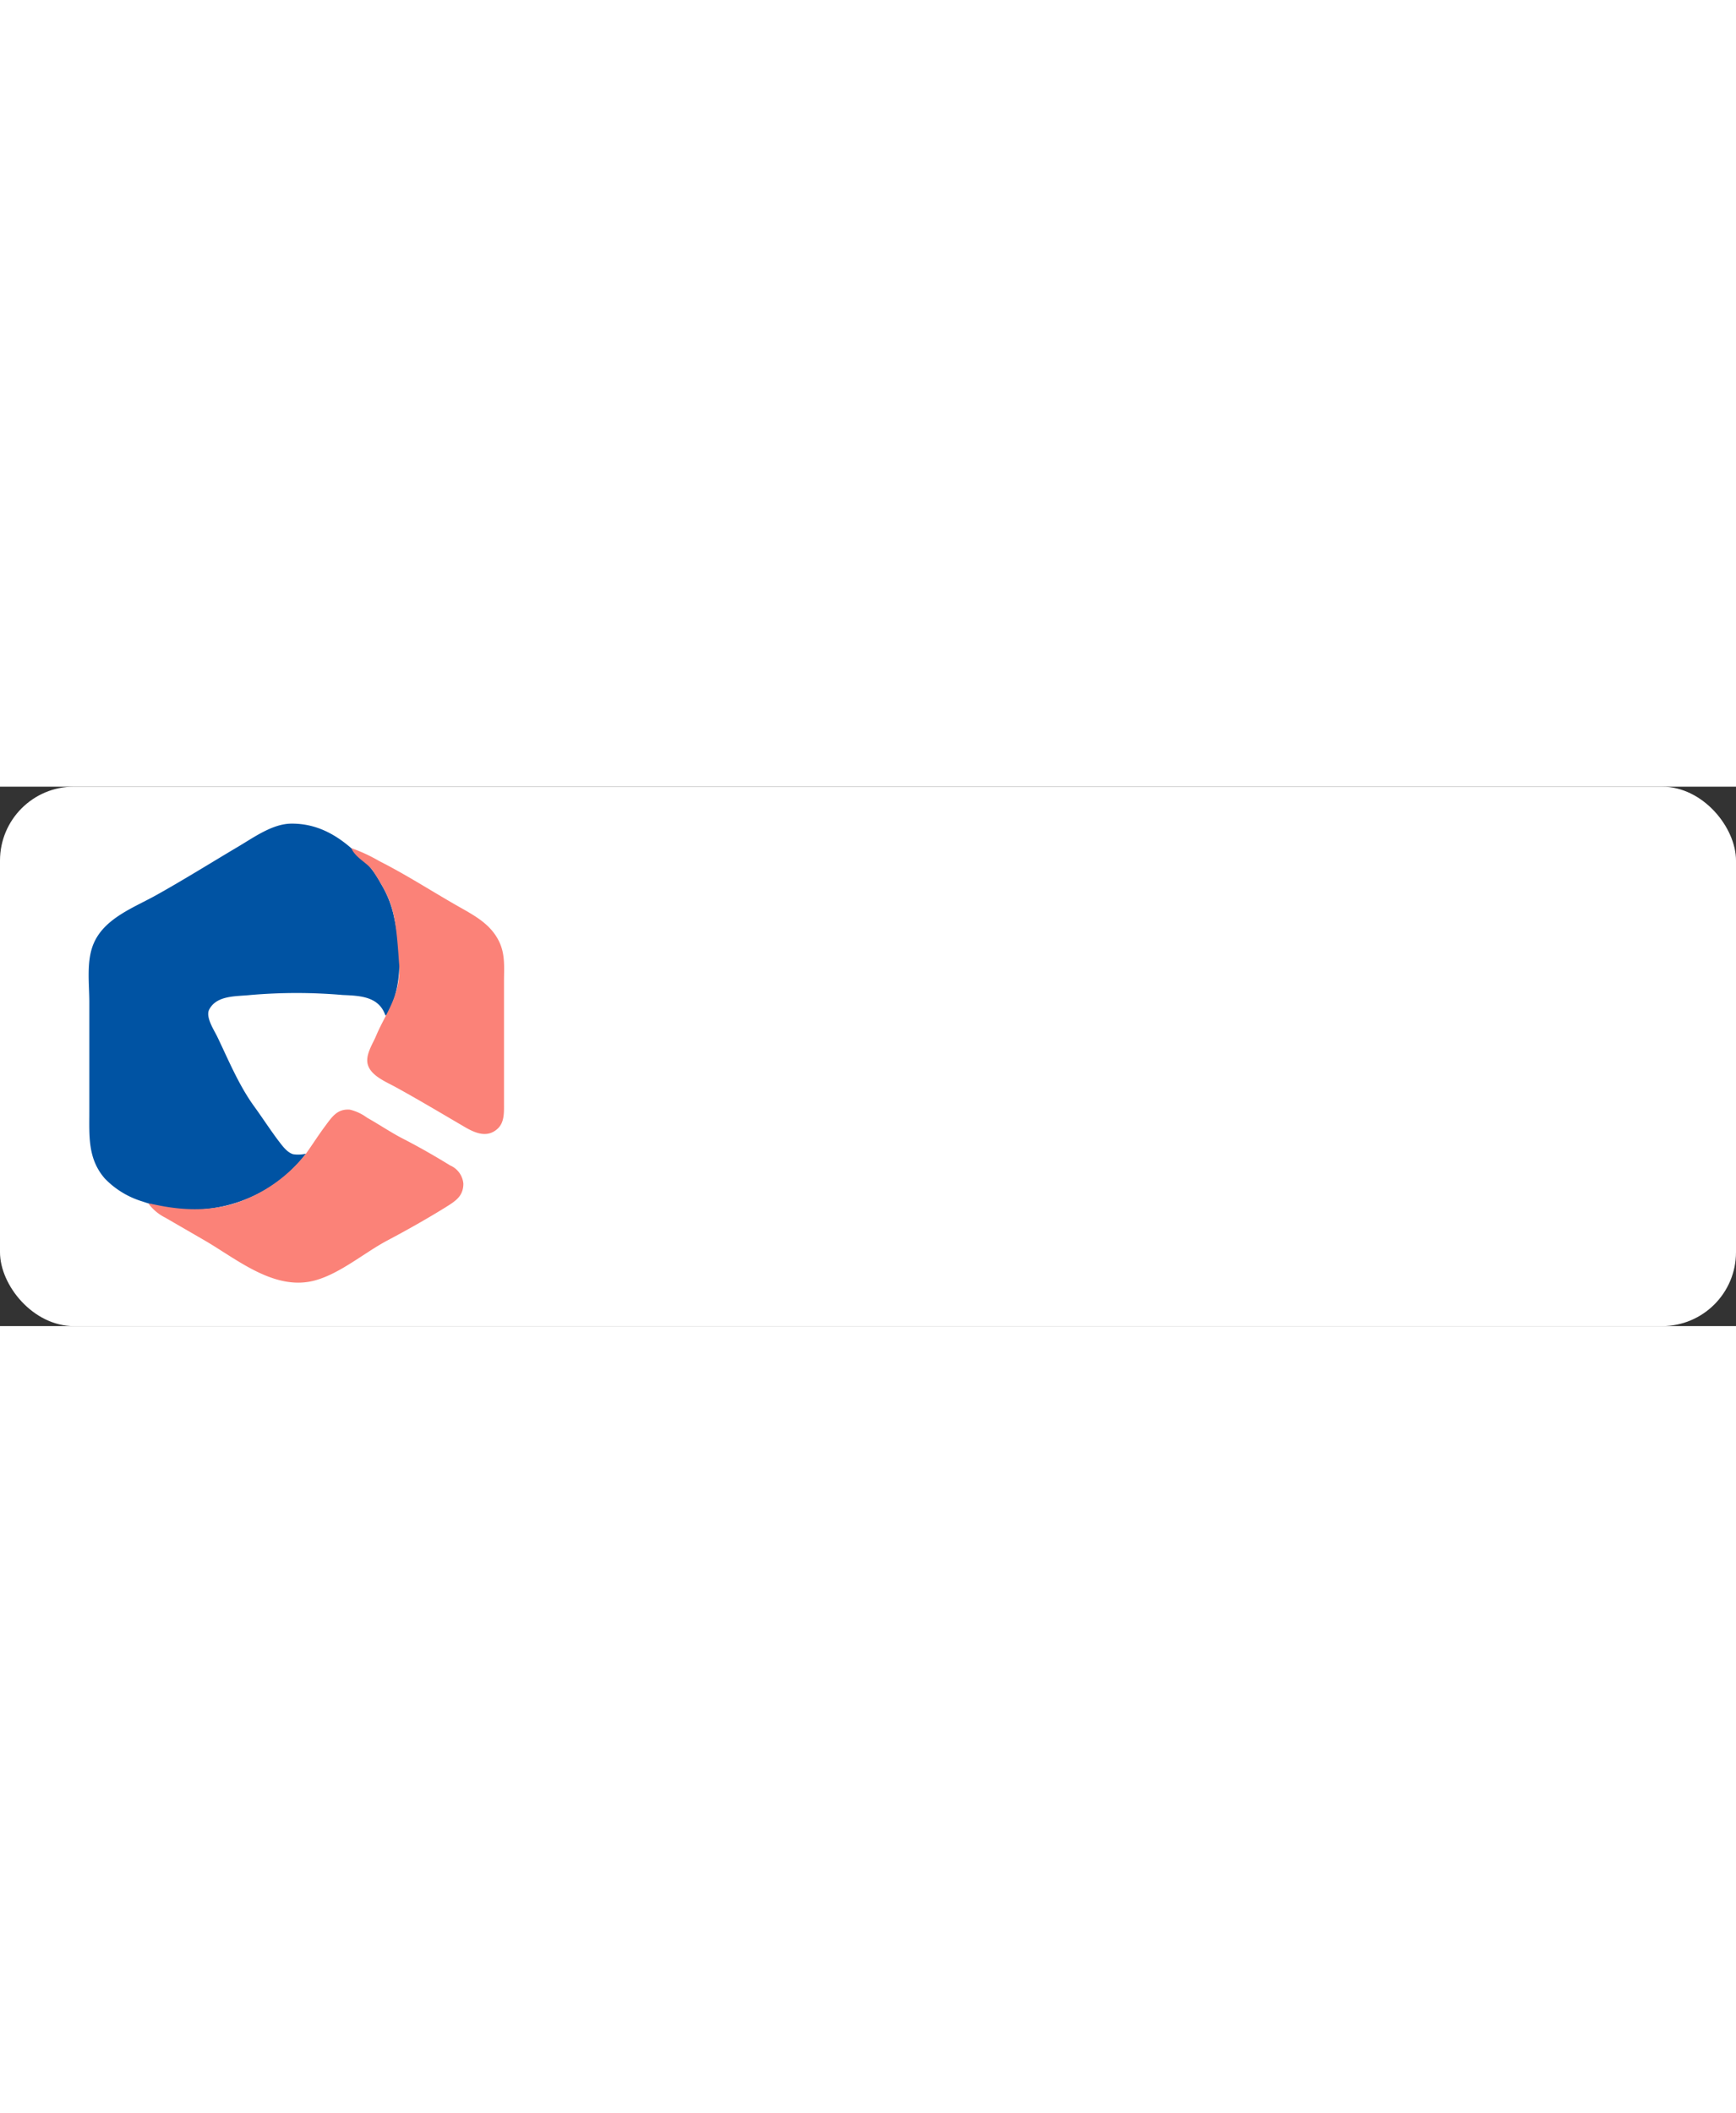 <svg
              xmlns="http://www.w3.org/2000/svg"
              width="60"
              height="73"
              viewBox="0 0 235 73"
            >
              <rect x="0" y="0" width="235" height="73" fill="#333333" stroke="none"/>
              <g
                id="Group_1675"
                data-name="Group 1675"
                transform="translate(-13 -18)"
              >
                <rect
                  id="Rectangle_367"
                  data-name="Rectangle 367"
                  width="235"
                  height="73"
                  rx="10"
                  transform="translate(13 18)"
                  fill="#fff"
                />
                <g
                  id="Group_1674"
                  data-name="Group 1674"
                  transform="translate(-1.764 -1)"
                >
                  <g
                    id="Group_1"
                    data-name="Group 1"
                    transform="translate(-1628.571 379.006)"
                  >
                    <path
                      id="Path_1317"
                      data-name="Path 1317"
                      d="M499.756-567.84a4.542,4.542,0,0,1-1.746.072c-.867-.261-1.522-1.235-2.058-1.921-1.106-1.478-2.1-3.019-3.186-4.516-2.1-2.891-3.479-6.258-5.016-9.458-.443-.913-1.612-2.662-1.1-3.671,1.013-1.979,3.7-1.773,5.595-1.979a72.555,72.555,0,0,1,12.488,0c2.375.1,4.88.2,5.764,2.745h.137c2.375-3.842,1.96-9.146,1.04-13.311a14.243,14.243,0,0,0-1.8-4.542,13.533,13.533,0,0,0-2.748-3.593c-2.607-2.625-5.566-4.535-9.389-4.49-2.524.03-5.043,1.862-7.136,3.1-3.661,2.17-7.307,4.446-11,6.513-3.038,1.714-7.078,3.125-8.575,6.579-1.031,2.375-.6,5.437-.6,7.959v14.821c0,3.313-.229,6.385,2.1,9.057a11.8,11.8,0,0,0,5.136,3.116,19.929,19.929,0,0,0,17.055-1.87A19.261,19.261,0,0,0,499.756-567.84Z"
                      transform="translate(1185 257.5)"
                      fill="#0053a3"
                    />
                    <path
                      id="Path_1333"
                      data-name="Path 1333"
                      d="M729.437-588.363c.574,1.372,2.215,1.972,3,3.184,2.569,4,2.984,5.241,3.457,12.305.414,4.227-1.848,6.9-3.085,9.879-.487,1.168-1.534,2.664-1.124,3.98.439,1.441,2.36,2.249,3.6,2.913,3.2,1.752,6.313,3.615,9.469,5.459,1.423.836,3.088,1.564,4.505.237.921-.856.847-2.229.847-3.4v-16.467c0-1.776.174-3.547-.557-5.215-1.128-2.573-3.454-3.748-5.755-5.06-3.52-2.008-6.956-4.231-10.567-6.056A22.307,22.307,0,0,0,729.437-588.363Z"
                      transform="translate(961.455 236.671)"
                      fill="#fb8278"
                    />
                    <path
                      id="Path_1414"
                      data-name="Path 1414"
                      d="M529.3-317.8a6.4,6.4,0,0,0,2.291,1.917l5.077,2.939c4.512,2.573,9.661,7.084,15.232,5.54,3.431-.961,6.612-3.727,9.743-5.39,2.679-1.422,5.388-2.942,7.959-4.541,1.313-.823,2.333-1.485,2.333-3.156a2.972,2.972,0,0,0-1.784-2.461c-2.03-1.245-4.174-2.48-6.312-3.578-1.688-.858-3.294-1.966-4.94-2.882a6.347,6.347,0,0,0-2.333-1.09c-1.7-.125-2.386.952-3.311,2.187-.893,1.192-1.7,2.465-2.589,3.723a20.264,20.264,0,0,1-9.606,6.751C535.409-316.037,530.012-317.8,529.3-317.8Z"
                      transform="translate(1134.124 14.204)"
                      fill="#fb8278"
                    />
                  </g>
                 
                </g>
              </g>
            </svg>